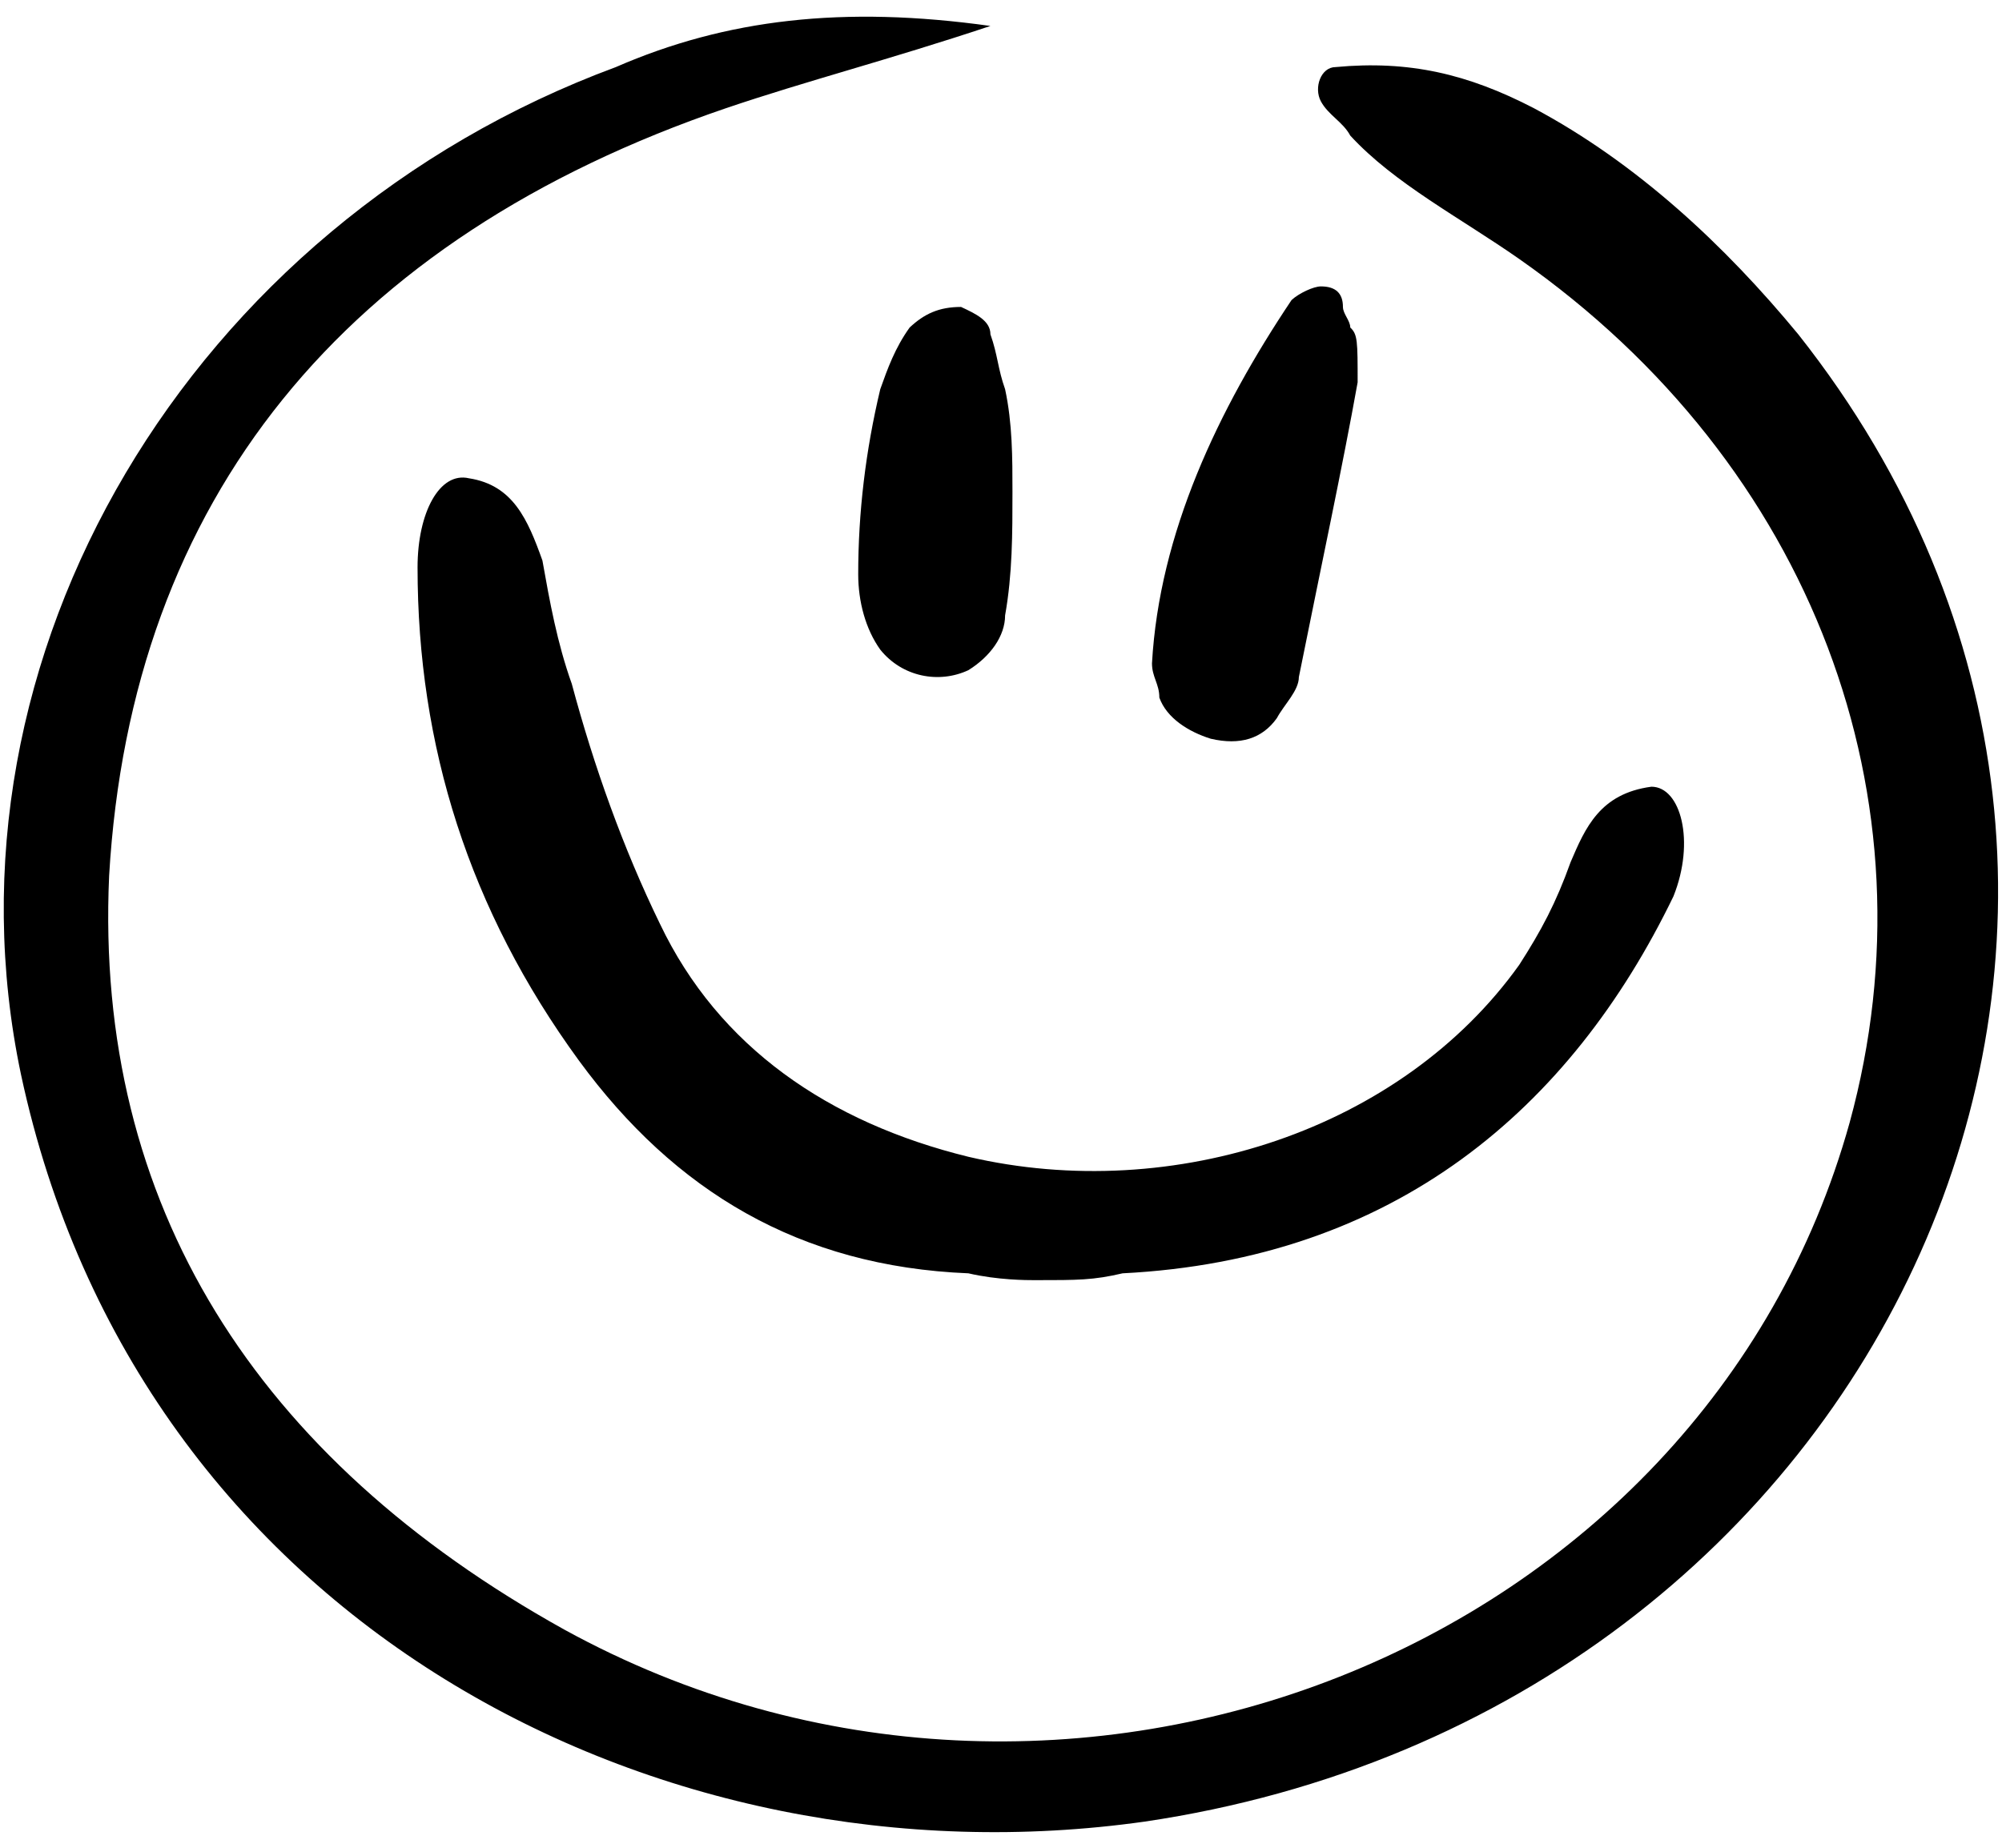 <svg width="65" height="60" viewBox="0 0 65 60" fill="none" xmlns="http://www.w3.org/2000/svg">
<path d="M32.157 0.843C28.818 1.955 26.195 2.623 23.572 3.513C11.173 7.742 4.258 16.199 3.543 28.439C3.066 39.121 8.312 47.356 18.327 52.919C34.541 61.821 55.285 53.587 60.054 36.45C62.916 25.991 58.862 15.086 49.325 8.409C47.417 7.074 45.271 5.961 43.84 4.403C43.602 3.958 43.125 3.736 42.886 3.291C42.648 2.845 42.886 2.178 43.364 2.178C45.748 1.955 47.655 2.4 49.801 3.513C53.14 5.294 56.001 7.964 58.386 10.857C73.169 29.552 61.247 55.59 37.164 59.151C21.426 61.376 4.497 52.697 0.682 34.893C-2.18 21.317 6.166 7.297 19.996 2.178C23.572 0.62 27.387 0.175 32.157 0.843ZM33.587 41.569C33.349 41.569 32.395 41.569 31.441 41.347C25.957 41.124 21.903 38.676 18.803 34.448C15.227 29.552 13.557 24.21 13.557 18.424C13.557 16.643 14.273 15.308 15.227 15.531C16.657 15.753 17.134 16.866 17.611 18.201C17.849 19.537 18.088 20.872 18.565 22.207C19.28 24.878 20.234 27.549 21.426 29.997C23.334 34.002 26.911 36.45 31.441 37.563C38.117 39.121 45.509 36.673 49.325 31.332C50.04 30.219 50.517 29.329 50.994 27.994C51.47 26.881 51.947 25.768 53.617 25.546C54.571 25.546 55.047 27.326 54.332 29.107C50.994 36.005 45.271 40.901 36.448 41.347C35.495 41.569 35.017 41.569 33.587 41.569ZM44.079 12.415C43.602 15.086 42.886 18.424 42.171 21.985C42.171 22.43 41.694 22.875 41.456 23.32C40.979 23.988 40.264 24.21 39.31 23.988C38.594 23.765 37.879 23.32 37.641 22.652C37.641 22.207 37.402 21.985 37.402 21.54C37.641 17.311 39.548 13.305 41.933 9.744C42.171 9.522 42.648 9.3 42.886 9.3C43.364 9.3 43.602 9.522 43.602 9.967C43.602 10.19 43.84 10.412 43.84 10.635C44.079 10.857 44.079 11.08 44.079 12.415ZM32.872 15.976C32.872 17.311 32.872 18.647 32.633 19.982C32.633 20.65 32.157 21.317 31.441 21.762C30.487 22.207 29.295 21.985 28.58 21.095C28.103 20.427 27.864 19.537 27.864 18.647C27.864 16.643 28.103 14.641 28.58 12.638C28.818 11.97 29.056 11.302 29.534 10.635C30.01 10.19 30.487 9.967 31.203 9.967C31.68 10.19 32.157 10.412 32.157 10.857C32.395 11.525 32.395 11.97 32.633 12.638C32.872 13.751 32.872 14.863 32.872 15.976Z" fill="black"/>
</svg>
